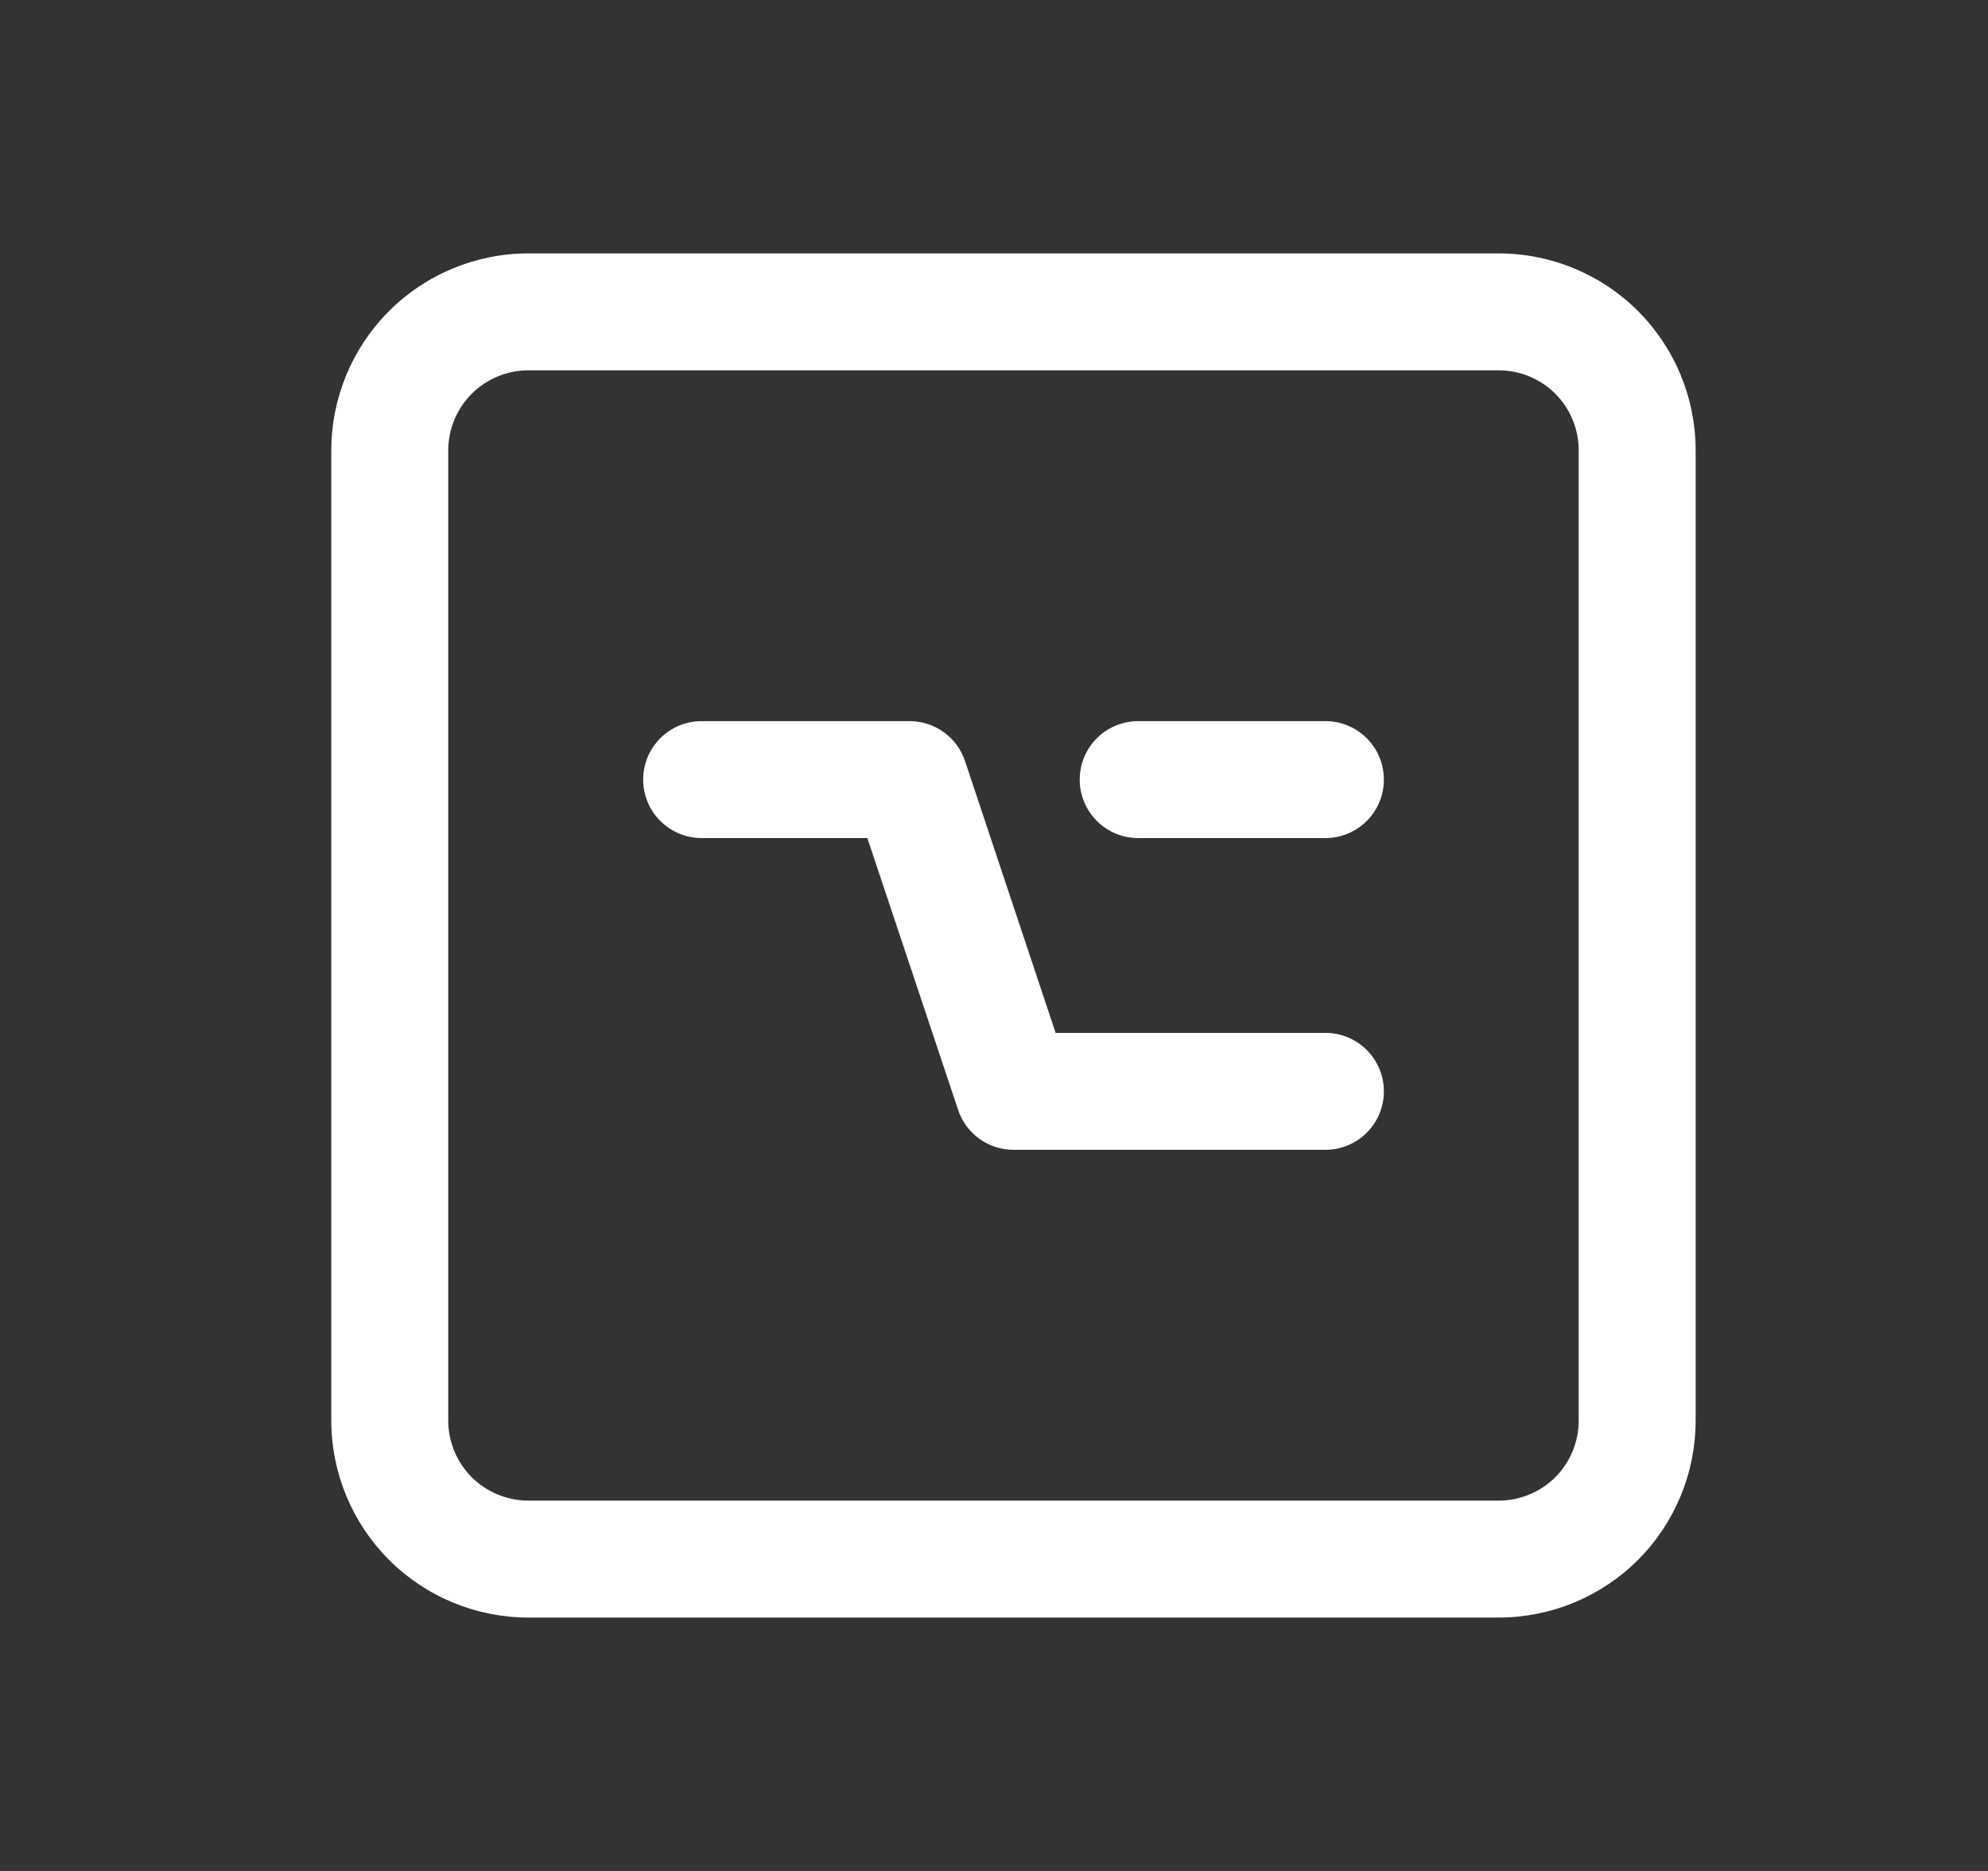 <svg width="17" height="16" viewBox="0 0 17 16" fill="none">
    <rect x="0" y="0" width="17" height="16" fill="#333333" stroke="none"/>
    <path
      d="M6 6.167C5.724 6.167 5.5 6.39 5.5 6.667C5.5 6.943 5.724 7.167 6 7.167H7.417L8.193 9.491C8.261 9.696 8.452 9.833 8.667 9.833H11.334C11.61 9.833 11.834 9.609 11.834 9.333C11.834 9.057 11.61 8.833 11.334 8.833H9.027L8.252 6.508C8.184 6.304 7.993 6.167 7.778 6.167H6Z"
      fill= "#FFFFFF"
    />
    <path
      d="M9.733 6.167C9.457 6.167 9.233 6.39 9.233 6.667C9.233 6.943 9.457 7.167 9.733 7.167H11.334C11.61 7.167 11.834 6.943 11.834 6.667C11.834 6.39 11.61 6.167 11.334 6.167H9.733Z"
      fill= "#FFFFFF"
    />
    <path
      fillRule="evenodd"
      clipRule="evenodd"
      d="M4.519 2.167C4.072 2.167 3.643 2.344 3.327 2.66C3.011 2.976 2.833 3.405 2.833 3.852V12.148C2.833 12.595 3.011 13.024 3.327 13.34C3.643 13.656 4.072 13.833 4.519 13.833H12.815C13.262 13.833 13.691 13.656 14.007 13.34C14.323 13.024 14.5 12.595 14.5 12.148V3.852C14.5 3.405 14.323 2.976 14.007 2.66C13.691 2.344 13.262 2.167 12.815 2.167H4.519ZM4.034 3.367C4.163 3.239 4.337 3.167 4.519 3.167H12.815C12.997 3.167 13.171 3.239 13.3 3.367C13.428 3.496 13.5 3.67 13.5 3.852V12.148C13.5 12.33 13.428 12.504 13.3 12.633C13.171 12.761 12.997 12.833 12.815 12.833H4.519C4.337 12.833 4.163 12.761 4.034 12.633C3.906 12.504 3.833 12.33 3.833 12.148V3.852C3.833 3.67 3.906 3.496 4.034 3.367Z"
      fill= "#FFFFFF"
    />
  </svg>